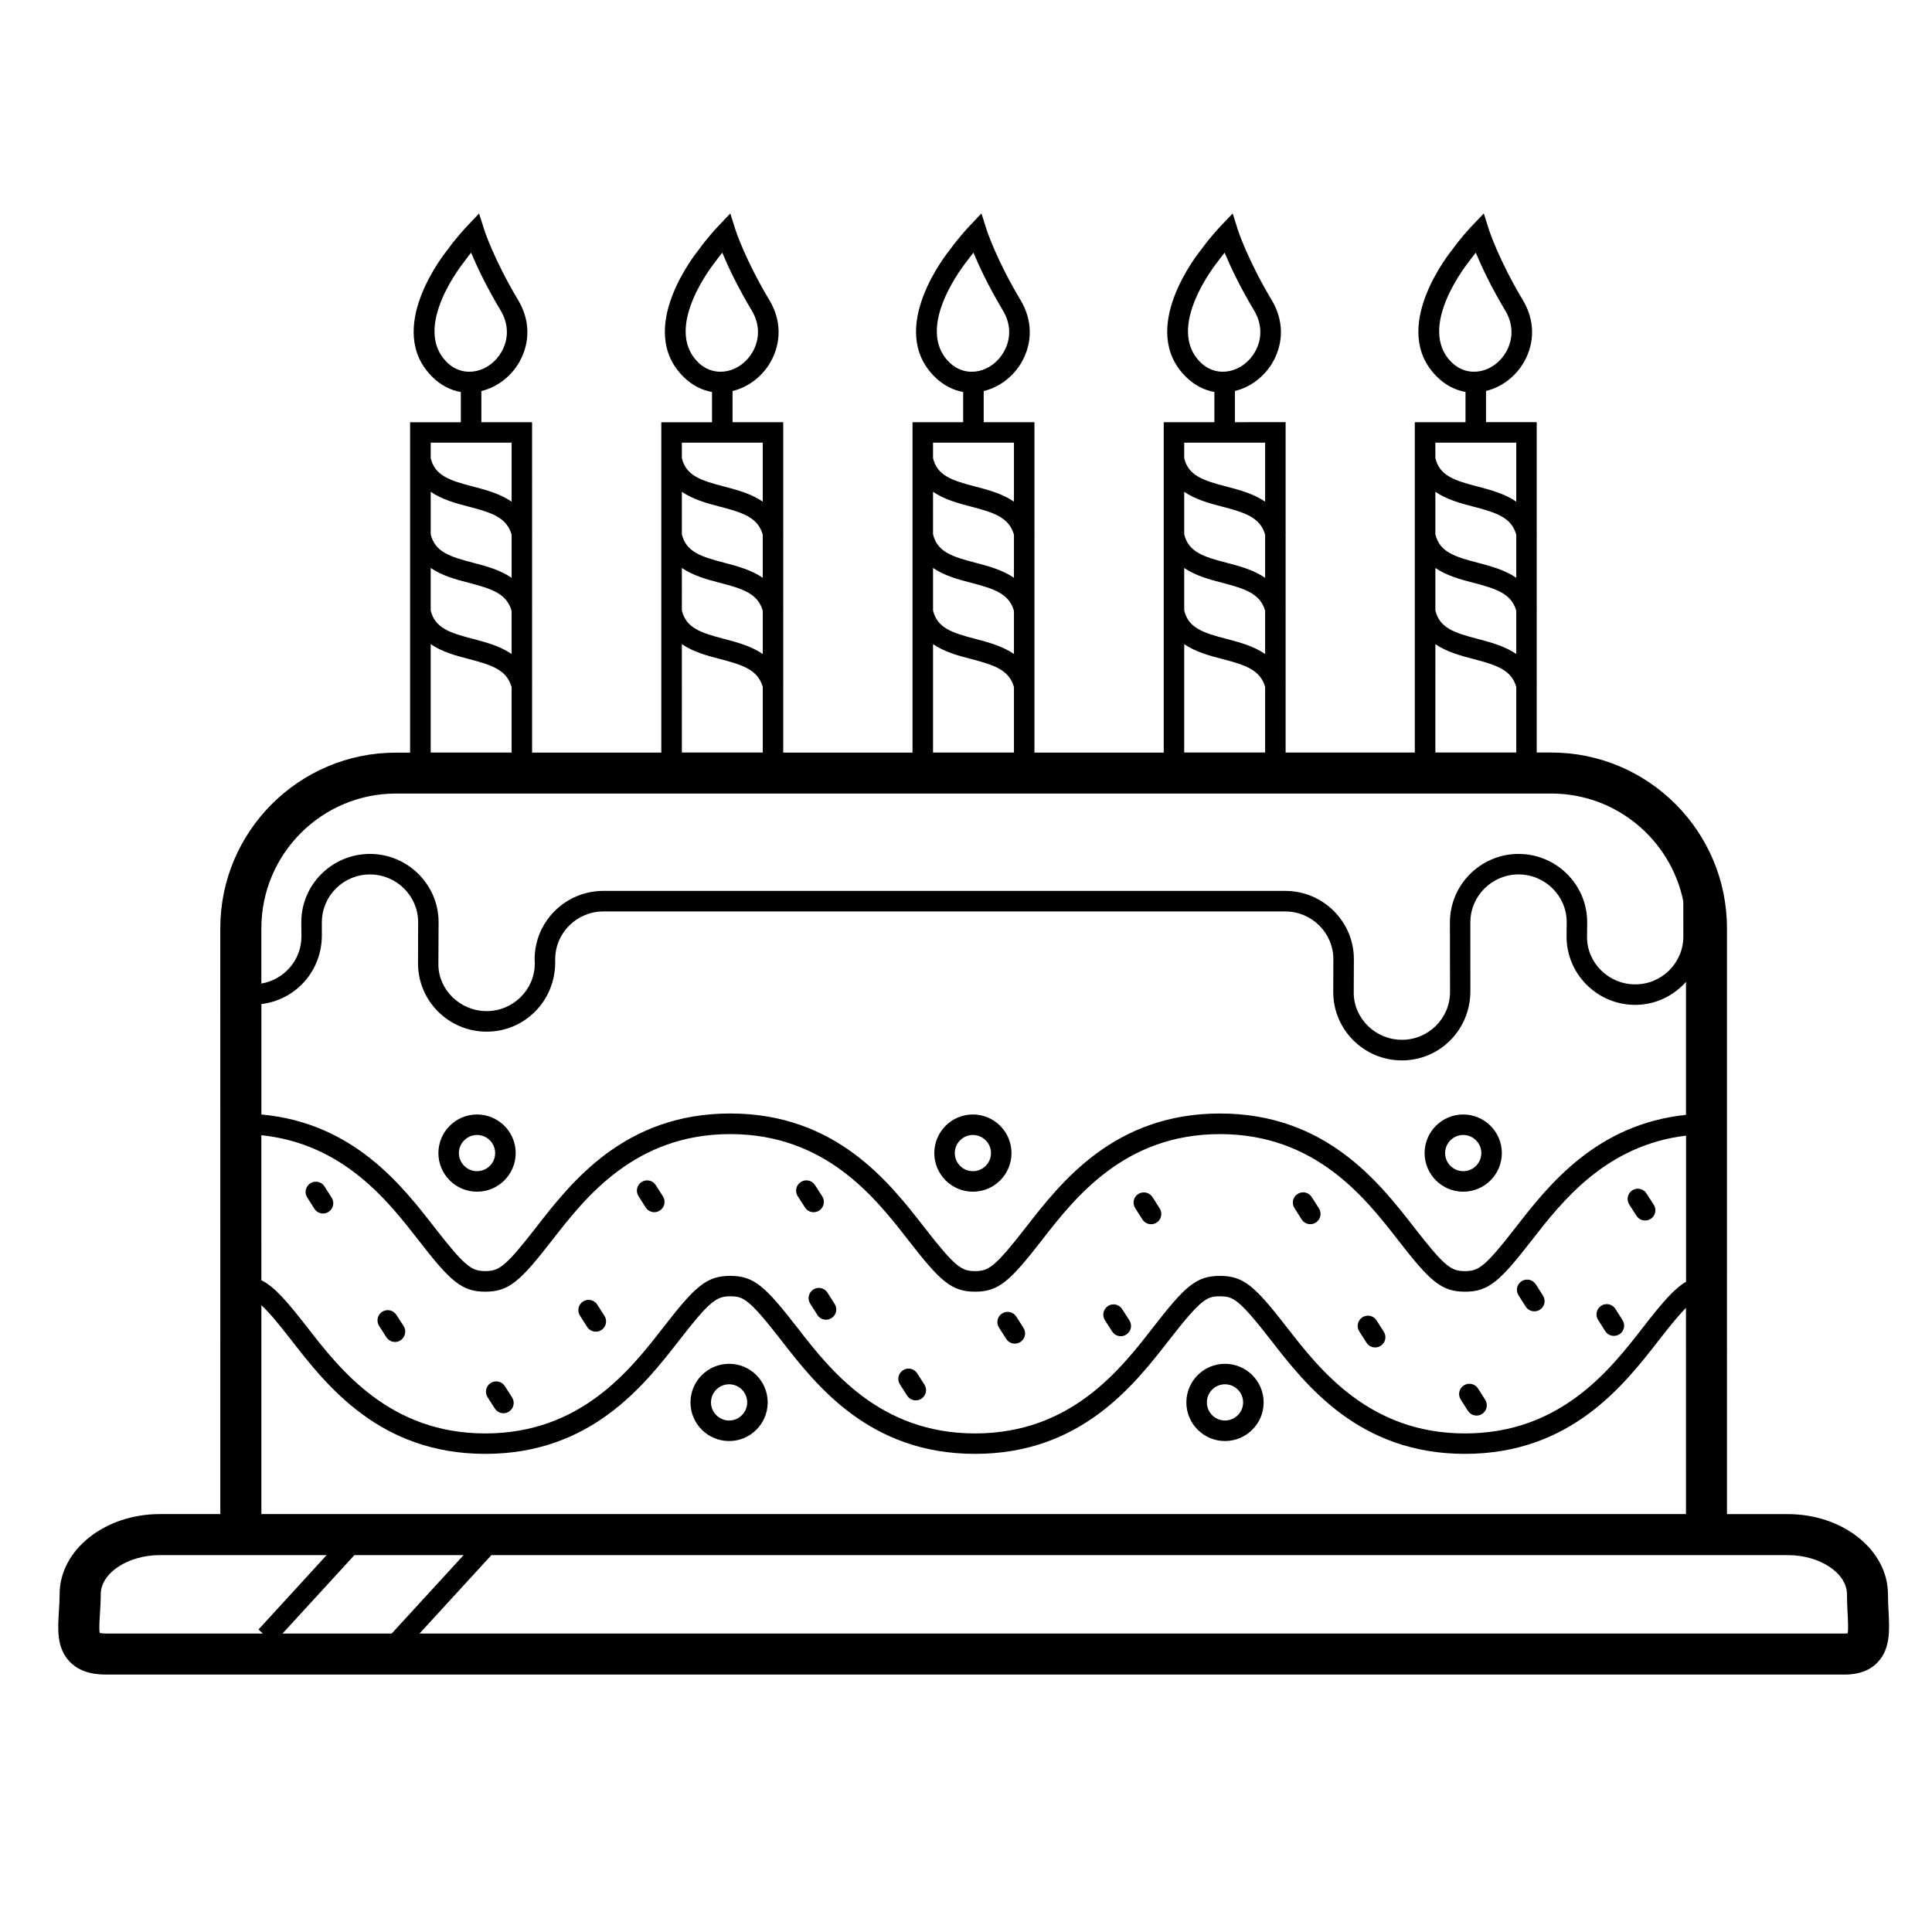 <?xml version="1.0" encoding="UTF-8" standalone="no"?>
<svg
   width="100pt"
   height="100pt"
   version="1.1"
   viewBox="0 0 100 100"
   id="svg193"
   sodipodi:docname="noun-birthday-cake-692475.svg"
   inkscape:version="1.1 (c68e22c387, 2021-05-23)"
   xmlns:inkscape="http://www.inkscape.org/namespaces/inkscape"
   xmlns:sodipodi="http://sodipodi.sourceforge.net/DTD/sodipodi-0.dtd"
   xmlns="http://www.w3.org/2000/svg"
   xmlns:svg="http://www.w3.org/2000/svg">
  <sodipodi:namedview
     id="namedview195"
     pagecolor="#ffffff"
     bordercolor="#666666"
     borderopacity="1.0"
     inkscape:pageshadow="2"
     inkscape:pageopacity="0.0"
     inkscape:pagecheckerboard="0"
     inkscape:document-units="pt"
     showgrid="false"
     inkscape:zoom="3.2271429"
     inkscape:cx="84.749889"
     inkscape:cy="78.087649"
     inkscape:window-width="1920"
     inkscape:window-height="1172"
     inkscape:window-x="-8"
     inkscape:window-y="-8"
     inkscape:window-maximized="1"
     inkscape:current-layer="svg193" />
  <defs
     id="defs65">
    <symbol
       id="u"
       overflow="visible">
      <path
         d="m 18.766,-1.125 c -0.969,0.5 -1.98,0.875 -3.031,1.125 -1.043,0.258 -2.137,0.391 -3.281,0.391 -3.398,0 -6.09,-0.945 -8.078,-2.844 -1.992,-1.906 -2.984,-4.484 -2.984,-7.734 0,-3.258 0.992,-5.836 2.984,-7.734 1.988,-1.906 4.68,-2.859 8.078,-2.859 1.145,0 2.238,0.133 3.281,0.391 1.051,0.25 2.062,0.625 3.031,1.125 v 4.219 c -0.98,-0.656 -1.945,-1.141 -2.891,-1.453 -0.949,-0.312 -1.949,-0.469 -3,-0.469 -1.875,0 -3.352,0.605 -4.422,1.812 -1.074,1.199 -1.609,2.856 -1.609,4.969 0,2.106 0.535,3.762 1.609,4.969 1.07,1.199 2.547,1.797 4.422,1.797 1.051,0 2.051,-0.148 3,-0.453 0.945,-0.312 1.91,-0.801 2.891,-1.469 z"
         id="path2" />
    </symbol>
    <symbol
       id="b"
       overflow="visible">
      <path
         d="m 13.734,-11.141 c -0.438,-0.195 -0.871,-0.344 -1.297,-0.438 -0.418,-0.102 -0.84,-0.156 -1.266,-0.156 -1.262,0 -2.231,0.406 -2.906,1.219 -0.68,0.805 -1.016,1.953 -1.016,3.453 v 7.062 H 2.359 v -15.312 h 4.891 v 2.516 c 0.625,-1 1.344,-1.727 2.156,-2.188 0.82,-0.469 1.801,-0.703 2.938,-0.703 0.164,0 0.344,0.012 0.531,0.031 0.195,0.012 0.477,0.039 0.844,0.078 z"
         id="path5" />
    </symbol>
    <symbol
       id="a"
       overflow="visible">
      <path
         d="m 17.641,-7.703 v 1.406 H 6.188 c 0.125,1.148 0.539,2.008 1.25,2.578 0.707,0.574 1.703,0.859 2.984,0.859 1.031,0 2.082,-0.148 3.156,-0.453 1.082,-0.312 2.191,-0.773 3.328,-1.391 v 3.766 c -1.156,0.438 -2.312,0.766 -3.469,0.984 -1.156,0.227 -2.312,0.344 -3.469,0.344 -2.773,0 -4.93,-0.703 -6.469,-2.109 -1.531,-1.406 -2.297,-3.379 -2.297,-5.922 0,-2.5 0.754,-4.461 2.266,-5.891 1.508,-1.438 3.582,-2.156 6.219,-2.156 2.406,0 4.332,0.73 5.781,2.188 1.445,1.449 2.172,3.383 2.172,5.797 z m -5.031,-1.625 c 0,-0.926 -0.273,-1.672 -0.812,-2.234 -0.543,-0.57 -1.25,-0.859 -2.125,-0.859 -0.949,0 -1.719,0.266 -2.312,0.797 -0.594,0.531 -0.965,1.297 -1.109,2.297 z"
         id="path8" />
    </symbol>
    <symbol
       id="f"
       overflow="visible">
      <path
         d="m 9.219,-6.891 c -1.023,0 -1.793,0.172 -2.312,0.516 -0.512,0.344 -0.766,0.855 -0.766,1.531 0,0.625 0.207,1.117 0.625,1.469 0.414,0.344 0.988,0.516 1.719,0.516 0.926,0 1.703,-0.328 2.328,-0.984 0.633,-0.664 0.953,-1.492 0.953,-2.484 v -0.562 z m 7.469,-1.844 V 0 h -4.922 v -2.266 c -0.656,0.93 -1.398,1.605 -2.219,2.031 -0.824,0.414 -1.824,0.625 -3,0.625 -1.586,0 -2.871,-0.457 -3.859,-1.375 -0.992,-0.926 -1.484,-2.129 -1.484,-3.609 0,-1.789 0.613,-3.102 1.844,-3.938 1.238,-0.844 3.18,-1.266 5.828,-1.266 h 2.891 v -0.391 c 0,-0.77 -0.309,-1.332 -0.922,-1.688 -0.617,-0.363 -1.57,-0.547 -2.859,-0.547 -1.055,0 -2.031,0.105 -2.938,0.312 -0.898,0.211 -1.73,0.523 -2.5,0.938 v -3.734 c 1.039,-0.25 2.086,-0.441 3.141,-0.578 1.062,-0.133 2.125,-0.203 3.188,-0.203 2.758,0 4.75,0.547 5.969,1.641 1.227,1.086 1.844,2.856 1.844,5.312 z"
         id="path11" />
    </symbol>
    <symbol
       id="c"
       overflow="visible">
      <path
         d="m 7.703,-19.656 v 4.344 H 12.75 v 3.5 H 7.703 v 6.5 c 0,0.711 0.141,1.188 0.422,1.438 0.281,0.25 0.836,0.375 1.672,0.375 h 2.516 v 3.5 h -4.188 c -1.938,0 -3.312,-0.398 -4.125,-1.203 -0.805,-0.812 -1.203,-2.18 -1.203,-4.109 v -6.5 h -2.422 v -3.5 h 2.422 v -4.344 z"
         id="path14" />
    </symbol>
    <symbol
       id="j"
       overflow="visible">
      <path
         d="m 12.766,-13.078 v -8.203 h 4.922 V -1e-4 H 12.766 v -2.219 c -0.668,0.906 -1.406,1.57 -2.219,1.984 -0.813,0.414 -1.758,0.625 -2.828,0.625 -1.887,0 -3.434,-0.75 -4.641,-2.25 -1.211,-1.5 -1.812,-3.426 -1.812,-5.781 0,-2.363 0.602,-4.297 1.812,-5.797 1.207,-1.5 2.754,-2.25 4.641,-2.25 1.062,0 2,0.215 2.812,0.641 0.82,0.43 1.566,1.086 2.234,1.969 z m -3.219,9.922 c 1.039,0 1.836,-0.379 2.391,-1.141 0.551,-0.77 0.828,-1.883 0.828,-3.344 0,-1.457 -0.277,-2.566 -0.828,-3.328 -0.555,-0.77 -1.352,-1.156 -2.391,-1.156 -1.043,0 -1.84,0.387 -2.391,1.156 -0.555,0.762 -0.828,1.871 -0.828,3.328 0,1.461 0.273,2.574 0.828,3.344 0.551,0.762 1.348,1.141 2.391,1.141 z"
         id="path17" />
    </symbol>
    <symbol
       id="i"
       overflow="visible">
      <path
         d="m 10.5,-3.156 c 1.051,0 1.852,-0.379 2.406,-1.141 0.551,-0.77 0.828,-1.883 0.828,-3.344 0,-1.457 -0.277,-2.566 -0.828,-3.328 -0.555,-0.77 -1.355,-1.156 -2.406,-1.156 -1.055,0 -1.859,0.387 -2.422,1.156 -0.555,0.773 -0.828,1.883 -0.828,3.328 0,1.449 0.273,2.559 0.828,3.328 0.562,0.773 1.367,1.156 2.422,1.156 z m -3.25,-9.922 c 0.676,-0.883 1.422,-1.539 2.234,-1.969 0.82,-0.426 1.766,-0.641 2.828,-0.641 1.895,0 3.445,0.75 4.656,2.25 1.207,1.5 1.812,3.434 1.812,5.797 0,2.356 -0.605,4.281 -1.812,5.781 -1.211,1.5 -2.762,2.25 -4.656,2.25 -1.062,0 -2.008,-0.211 -2.828,-0.625 C 8.672,-0.66 7.926,-1.32 7.25,-2.219 V -2e-5 H 2.359 v -21.281 H 7.25 Z"
         id="path20" />
    </symbol>
    <symbol
       id="e"
       overflow="visible">
      <path
         d="m 0.344,-15.312 h 4.891 l 4.125,10.391 3.5,-10.391 h 4.891 l -6.438,16.766 c -0.648,1.695 -1.402,2.883 -2.266,3.562 -0.867,0.688 -2,1.031 -3.406,1.031 H 2.797 V 2.829 h 1.531 c 0.832,0 1.438,-0.137 1.812,-0.406 C 6.523,2.161 6.82,1.692 7.031,1.016 L 7.172,0.595 Z"
         id="path23" />
    </symbol>
    <symbol
       id="h"
       overflow="visible">
      <path
         d="m 0.141,-20.406 h 5.281 l 5.422,15.062 5.406,-15.062 h 5.281 L 13.969,0 h -6.266 z"
         id="path26" />
    </symbol>
    <symbol
       id="g"
       overflow="visible">
      <path
         d="m 14.719,-14.828 v 3.984 c -0.656,-0.457 -1.324,-0.797 -2,-1.016 -0.668,-0.219 -1.359,-0.328 -2.078,-0.328 -1.367,0 -2.434,0.402 -3.203,1.203 -0.762,0.793 -1.141,1.906 -1.141,3.344 0,1.43 0.379,2.543 1.141,3.344 0.77,0.793 1.836,1.188 3.203,1.188 0.758,0 1.484,-0.109 2.172,-0.328 0.688,-0.227 1.32,-0.566 1.906,-1.016 v 4 c -0.762,0.281 -1.539,0.488 -2.328,0.625 -0.781,0.145 -1.574,0.219 -2.375,0.219 -2.762,0 -4.922,-0.707 -6.484,-2.125 -1.555,-1.414 -2.328,-3.383 -2.328,-5.906 0,-2.531 0.773,-4.504 2.328,-5.922 1.562,-1.414 3.723,-2.125 6.484,-2.125 0.801,0 1.594,0.074 2.375,0.219 0.781,0.137 1.555,0.352 2.328,0.641 z"
         id="path29" />
    </symbol>
    <symbol
       id="d"
       overflow="visible">
      <path
         d="m 9.641,-12.188 c -1.086,0 -1.914,0.391 -2.484,1.172 -0.574,0.781 -0.859,1.906 -0.859,3.375 0,1.469 0.285,2.594 0.859,3.375 0.57,0.773 1.398,1.156 2.484,1.156 1.062,0 1.875,-0.383 2.438,-1.156 0.57,-0.781 0.859,-1.906 0.859,-3.375 0,-1.469 -0.289,-2.594 -0.859,-3.375 -0.562,-0.781 -1.375,-1.172 -2.438,-1.172 z m 0,-3.5 c 2.633,0 4.691,0.715 6.172,2.141 1.477,1.418 2.219,3.387 2.219,5.906 0,2.512 -0.742,4.481 -2.219,5.906 C 14.332,-0.317 12.273,0.39 9.641,0.39 6.992,0.39 4.926,-0.317 3.438,-1.735 1.945,-3.161 1.203,-5.13 1.203,-7.641 c 0,-2.519 0.742,-4.488 2.234,-5.906 1.488,-1.426 3.555,-2.141 6.203,-2.141 z"
         id="path32" />
    </symbol>
    <symbol
       id="t"
       overflow="visible">
      <path
         d="m 10.75,-12.516 c 0.82,0 1.445,-0.18 1.875,-0.547 0.438,-0.363 0.656,-0.898 0.656,-1.609 0,-0.695 -0.219,-1.227 -0.656,-1.594 -0.43,-0.375 -1.055,-0.562 -1.875,-0.562 H 7.828 v 4.312 z m 0.172,8.938 c 1.062,0 1.859,-0.223 2.391,-0.672 0.531,-0.445 0.797,-1.125 0.797,-2.031 0,-0.883 -0.266,-1.547 -0.797,-1.984 -0.523,-0.438 -1.32,-0.656 -2.391,-0.656 h -3.094 v 5.344 z m 4.891,-7.344 c 1.133,0.324 2.008,0.93 2.625,1.812 0.625,0.887 0.938,1.969 0.938,3.25 0,1.969 -0.668,3.438 -2,4.406 -1.336,0.969 -3.356,1.453 -6.062,1.453 h -8.734 v -20.406 h 7.891 c 2.832,0 4.883,0.43 6.156,1.281 1.281,0.855 1.922,2.227 1.922,4.109 0,1 -0.234,1.852 -0.703,2.547 -0.469,0.688 -1.148,1.203 -2.031,1.547 z"
         id="path35" />
    </symbol>
    <symbol
       id="s"
       overflow="visible">
      <path
         d="M 2.359,-21.281 H 7.25 v 11.594 l 5.625,-5.625 h 5.688 L 11.094,-8.281 19.156,4e-4 H 13.219 L 7.25,-6.39 V 4e-4 H 2.359 Z"
         id="path38" />
    </symbol>
    <symbol
       id="r"
       overflow="visible">
      <path
         d="m 12.422,-21.281 v 3.219 H 9.719 c -0.688,0 -1.172,0.125 -1.453,0.375 -0.273,0.25 -0.406,0.688 -0.406,1.312 v 1.062 h 4.188 v 3.5 H 7.86 V -2e-4 h -4.891 v -11.812 h -2.438 v -3.5 h 2.438 v -1.062 c 0,-1.664 0.461,-2.898 1.391,-3.703 0.926,-0.801 2.367,-1.203 4.328,-1.203 z"
         id="path41" />
    </symbol>
    <symbol
       id="q"
       overflow="visible">
      <path
         d="m 16.547,-12.766 c 0.613,-0.945 1.348,-1.672 2.203,-2.172 0.852,-0.5 1.789,-0.75 2.812,-0.75 1.758,0 3.098,0.547 4.016,1.641 0.926,1.086 1.391,2.656 1.391,4.719 V -4e-4 h -4.922 v -7.984 -0.359 c 0.008,-0.133 0.016,-0.32 0.016,-0.562 0,-1.082 -0.164,-1.863 -0.484,-2.344 -0.312,-0.488 -0.824,-0.734 -1.531,-0.734 -0.93,0 -1.648,0.387 -2.156,1.156 -0.512,0.762 -0.773,1.867 -0.781,3.312 v 7.516 h -4.922 v -7.984 c 0,-1.695 -0.148,-2.785 -0.438,-3.266 -0.293,-0.488 -0.812,-0.734 -1.562,-0.734 -0.938,0 -1.664,0.387 -2.172,1.156 -0.512,0.762 -0.766,1.859 -0.766,3.297 v 7.531 h -4.922 v -15.312 h 4.922 v 2.234 c 0.602,-0.863 1.289,-1.516 2.062,-1.953 0.781,-0.438 1.641,-0.656 2.578,-0.656 1.062,0 2,0.258 2.812,0.766 0.812,0.512 1.426,1.23 1.844,2.156 z"
         id="path44" />
    </symbol>
    <symbol
       id="p"
       overflow="visible">
      <path
         d="M 17.75,-9.328 V 0 h -4.922 v -7.109 c 0,-1.344 -0.031,-2.266 -0.094,-2.766 -0.062,-0.5 -0.168,-0.867 -0.312,-1.109 -0.188,-0.312 -0.449,-0.555 -0.781,-0.734 -0.324,-0.176 -0.695,-0.266 -1.109,-0.266 -1.023,0 -1.824,0.398 -2.406,1.188 -0.586,0.781 -0.875,1.871 -0.875,3.266 V -1e-4 H 2.359 v -21.281 H 7.25 v 8.203 c 0.738,-0.883 1.52,-1.539 2.344,-1.969 0.832,-0.426 1.75,-0.641 2.75,-0.641 1.77,0 3.113,0.547 4.031,1.641 0.914,1.086 1.375,2.656 1.375,4.719 z"
         id="path47" />
    </symbol>
    <symbol
       id="o"
       overflow="visible">
      <path
         d="m 2.578,-20.406 h 5.875 l 7.422,14 v -14 h 4.984 V 0 h -5.875 L 7.562,-14 V 0 H 2.578 Z"
         id="path50" />
    </symbol>
    <symbol
       id="n"
       overflow="visible">
      <path
         d="m 2.188,-5.969 v -9.344 h 4.922 v 1.531 c 0,0.836 -0.008,1.875 -0.016,3.125 -0.012,1.25 -0.016,2.086 -0.016,2.5 0,1.242 0.031,2.133 0.094,2.672 0.07,0.543 0.18,0.934 0.328,1.172 0.207,0.324 0.473,0.574 0.797,0.75 0.32,0.168 0.691,0.25 1.109,0.25 1.02,0 1.82,-0.391 2.406,-1.172 0.582,-0.781 0.875,-1.867 0.875,-3.266 v -7.562 h 4.891 V -6e-4 H 12.688 V -2.219 C 11.945,-1.321 11.164,-0.661 10.344,-0.235 9.519,0.179 8.609,0.39 7.609,0.39 5.848,0.39 4.504,-0.149 3.578,-1.235 2.648,-2.317 2.188,-3.895 2.188,-5.969 Z"
         id="path53" />
    </symbol>
    <symbol
       id="m"
       overflow="visible">
      <path
         d="M 17.75,-9.328 V 0 h -4.922 v -7.141 c 0,-1.32 -0.031,-2.234 -0.094,-2.734 -0.062,-0.5 -0.168,-0.867 -0.312,-1.109 -0.188,-0.312 -0.449,-0.555 -0.781,-0.734 -0.324,-0.176 -0.695,-0.266 -1.109,-0.266 -1.023,0 -1.824,0.398 -2.406,1.188 -0.586,0.781 -0.875,1.871 -0.875,3.266 V -1e-4 H 2.359 v -15.312 H 7.25 v 2.234 c 0.738,-0.883 1.52,-1.539 2.344,-1.969 0.832,-0.426 1.75,-0.641 2.75,-0.641 1.77,0 3.113,0.547 4.031,1.641 0.914,1.086 1.375,2.656 1.375,4.719 z"
         id="path56" />
    </symbol>
    <symbol
       id="l"
       overflow="visible">
      <path
         d="m 2.578,-20.406 h 8.734 c 2.594,0 4.582,0.578 5.969,1.734 1.395,1.148 2.094,2.789 2.094,4.922 0,2.137 -0.699,3.781 -2.094,4.938 -1.387,1.156 -3.375,1.734 -5.969,1.734 H 7.828 V 3e-4 h -5.25 z m 5.25,3.812 v 5.703 H 10.75 c 1.02,0 1.805,-0.25 2.359,-0.75 0.562,-0.5 0.844,-1.203 0.844,-2.109 0,-0.914 -0.281,-1.617 -0.844,-2.109 -0.555,-0.488 -1.34,-0.734 -2.359,-0.734 z"
         id="path59" />
    </symbol>
    <symbol
       id="k"
       overflow="visible">
      <path
         d="M 2.359,-15.312 H 7.25 v 15.031 c 0,2.051 -0.496,3.617 -1.484,4.703 -0.98,1.082 -2.406,1.625 -4.281,1.625 H -0.938 V 2.828 h 0.859 c 0.926,0 1.562,-0.211 1.906,-0.625 0.352,-0.418 0.531,-1.246 0.531,-2.484 z m 0,-5.969 H 7.25 v 4 H 2.359 Z"
         id="path62" />
    </symbol>
  </defs>
  <g
     id="g362"
     transform="matrix(0.198,0,0,0.198,-19.574,-10.778)">
    <path
       d="m 361.9,404.44 c 0.508,0.801 1.371,1.242 2.258,1.242 0.492,0 0.996,-0.141 1.438,-0.422 1.242,-0.805 1.613,-2.457 0.816,-3.695 l -1.883,-2.957 c -0.789,-1.25 -2.453,-1.605 -3.703,-0.824 -1.25,0.797 -1.617,2.453 -0.816,3.707 z"
       id="path67" />
    <path
       d="m 311.48,391.52 c -1.254,0.801 -1.625,2.457 -0.824,3.703 l 1.875,2.953 c 0.504,0.801 1.379,1.25 2.258,1.25 0.492,0 0.992,-0.141 1.438,-0.426 1.254,-0.785 1.625,-2.453 0.824,-3.695 l -1.875,-2.945 c -0.797,-1.266 -2.457,-1.625 -3.695,-0.84 z"
       id="path69" />
    <path
       d="m 309.29,370.08 c 0.508,0.805 1.379,1.242 2.258,1.242 0.492,0 0.996,-0.152 1.449,-0.422 1.238,-0.801 1.613,-2.465 0.812,-3.719 l -1.898,-2.941 c -0.805,-1.266 -2.477,-1.617 -3.703,-0.816 -1.25,0.789 -1.613,2.453 -0.816,3.703 z"
       id="path71" />
    <path
       d="m 252.36,401.32 c 0.508,0.797 1.379,1.23 2.258,1.23 0.492,0 0.996,-0.129 1.445,-0.426 1.242,-0.801 1.613,-2.453 0.812,-3.703 l -1.887,-2.945 c -0.805,-1.266 -2.477,-1.617 -3.707,-0.816 -1.242,0.797 -1.613,2.453 -0.812,3.707 z"
       id="path73" />
    <path
       d="m 267.64,370.07 c 0.508,0.797 1.379,1.25 2.269,1.25 0.488,0 0.984,-0.152 1.43,-0.422 1.254,-0.789 1.625,-2.445 0.824,-3.707 l -1.871,-2.941 c -0.797,-1.266 -2.457,-1.629 -3.695,-0.828 -1.25,0.785 -1.625,2.445 -0.828,3.691 z"
       id="path75" />
    <path
       d="m 199.86,404 c 0.516,0.789 1.383,1.242 2.262,1.242 0.492,0 0.996,-0.133 1.445,-0.43 1.242,-0.812 1.602,-2.457 0.812,-3.711 l -1.902,-2.945 c -0.812,-1.254 -2.465,-1.602 -3.703,-0.812 -1.25,0.812 -1.605,2.465 -0.805,3.707 z"
       id="path77" />
    <path
       d="m 181.05,370.42 c 0.508,0.797 1.371,1.238 2.258,1.238 0.504,0 1.004,-0.133 1.438,-0.426 1.254,-0.797 1.617,-2.453 0.816,-3.695 l -1.879,-2.957 c -0.801,-1.254 -2.465,-1.605 -3.707,-0.816 -1.242,0.805 -1.613,2.453 -0.812,3.691 z"
       id="path79" />
    <path
       d="m 336,419.27 c 0.516,0.812 1.379,1.238 2.262,1.238 0.492,0 0.996,-0.129 1.445,-0.414 1.242,-0.801 1.613,-2.453 0.812,-3.695 l -1.895,-2.969 c -0.816,-1.262 -2.481,-1.602 -3.707,-0.801 -1.242,0.797 -1.605,2.453 -0.812,3.695 z"
       id="path81" />
    <path
       d="m 228.2,422.62 c 0.52,0.805 1.383,1.254 2.258,1.254 0.508,0 1.004,-0.133 1.445,-0.422 1.25,-0.797 1.617,-2.457 0.824,-3.711 l -1.887,-2.941 c -0.801,-1.266 -2.457,-1.625 -3.703,-0.836 -1.25,0.801 -1.617,2.465 -0.824,3.707 z"
       id="path83" />
    <path
       d="m 518.49,402.41 c 0.508,0.805 1.371,1.242 2.262,1.242 0.492,0 0.984,-0.133 1.438,-0.414 1.25,-0.801 1.617,-2.453 0.824,-3.695 l -1.875,-2.953 c -0.801,-1.262 -2.457,-1.617 -3.695,-0.824 -1.254,0.797 -1.617,2.445 -0.824,3.695 z"
       id="path85" />
    <path
       d="m 526.66,372.26 c 0.516,0.805 1.371,1.23 2.258,1.23 0.492,0 0.992,-0.129 1.445,-0.422 1.242,-0.789 1.617,-2.453 0.805,-3.703 l -1.895,-2.941 c -0.805,-1.27 -2.477,-1.625 -3.695,-0.836 -1.254,0.805 -1.613,2.465 -0.816,3.711 z"
       id="path87" />
    <path
       d="m 456.09,405.44 c 0.508,0.805 1.371,1.23 2.238,1.23 0.508,0 1.02,-0.129 1.461,-0.414 1.254,-0.797 1.605,-2.453 0.812,-3.707 l -1.898,-2.945 c -0.801,-1.266 -2.465,-1.617 -3.695,-0.812 -1.242,0.805 -1.625,2.453 -0.805,3.703 z"
       id="path89" />
    <path
       d="m 439.14,373.22 c 0.504,0.789 1.371,1.23 2.246,1.23 0.5,0 1.004,-0.141 1.449,-0.43 1.25,-0.797 1.613,-2.453 0.812,-3.695 l -1.891,-2.965 c -0.801,-1.266 -2.457,-1.613 -3.695,-0.805 -1.25,0.789 -1.617,2.445 -0.805,3.695 z"
       id="path91" />
    <path
       d="m 389.59,402.5 c 0.516,0.797 1.379,1.238 2.258,1.238 0.492,0 0.996,-0.141 1.438,-0.438 1.254,-0.797 1.625,-2.453 0.816,-3.691 l -1.895,-2.957 c -0.805,-1.262 -2.469,-1.613 -3.695,-0.812 -1.25,0.789 -1.613,2.453 -0.816,3.703 z"
       id="path93" />
    <path
       d="m 497.7,396 c 0.504,0.797 1.379,1.23 2.258,1.23 0.5,0 0.996,-0.129 1.449,-0.414 1.25,-0.797 1.605,-2.441 0.816,-3.691 l -1.883,-2.953 c -0.801,-1.254 -2.465,-1.602 -3.703,-0.828 -1.262,0.816 -1.617,2.453 -0.816,3.707 z"
       id="path95" />
    <path
       d="m 397.5,373.21 c 0.516,0.805 1.371,1.25 2.258,1.25 0.492,0 0.996,-0.141 1.445,-0.414 1.254,-0.801 1.613,-2.465 0.816,-3.711 l -1.883,-2.957 c -0.801,-1.25 -2.453,-1.59 -3.707,-0.824 -1.25,0.789 -1.613,2.457 -0.816,3.711 z"
       id="path97" />
    <path
       d="m 482.59,423.24 c 0.516,0.801 1.383,1.238 2.262,1.238 0.504,0 1.004,-0.129 1.438,-0.422 1.254,-0.797 1.617,-2.453 0.828,-3.691 l -1.887,-2.969 c -0.812,-1.25 -2.465,-1.598 -3.703,-0.805 -1.254,0.797 -1.617,2.445 -0.824,3.691 z"
       id="path99" />
    <path
       d="m 223.56,365.96 c 5.57,0 10.109,-4.523 10.109,-10.098 0,-5.555 -4.535,-10.09 -10.109,-10.09 -5.57,0 -10.098,4.535 -10.098,10.09 0,5.574 4.523,10.098 10.098,10.098 z m 0,-14.828 c 2.609,0 4.738,2.133 4.738,4.731 0,2.609 -2.129,4.731 -4.738,4.731 -2.609,0 -4.742,-2.121 -4.742,-4.731 0.004,-2.598 2.137,-4.731 4.742,-4.731 z"
       id="path101" />
    <path
       d="m 353.18,365.96 c 5.57,0 10.098,-4.523 10.098,-10.098 0,-5.555 -4.523,-10.09 -10.098,-10.09 -5.562,0 -10.086,4.535 -10.086,10.09 0.008,5.574 4.527,10.098 10.086,10.098 z m 0,-14.828 c 2.613,0 4.738,2.133 4.738,4.731 0,2.609 -2.121,4.731 -4.738,4.731 -2.609,0 -4.727,-2.121 -4.727,-4.731 0.008,-2.598 2.125,-4.731 4.727,-4.731 z"
       id="path103" />
    <path
       d="m 289.46,410.95 c -5.57,0 -10.102,4.531 -10.102,10.102 0,5.562 4.531,10.09 10.102,10.09 5.562,0 10.086,-4.531 10.086,-10.09 0,-5.574 -4.519,-10.102 -10.086,-10.102 z m 0,14.824 c -2.609,0 -4.738,-2.133 -4.738,-4.727 0,-2.621 2.121,-4.742 4.738,-4.742 2.606,0 4.727,2.121 4.727,4.742 0,2.594 -2.125,4.727 -4.727,4.727 z"
       id="path105" />
    <path
       d="m 419.08,410.95 c -5.566,0 -10.09,4.531 -10.09,10.102 0,5.562 4.523,10.09 10.09,10.09 5.566,0 10.113,-4.531 10.113,-10.09 0,-5.574 -4.547,-10.102 -10.113,-10.102 z m 0,14.824 c -2.609,0 -4.727,-2.133 -4.727,-4.727 0,-2.621 2.117,-4.742 4.727,-4.742 2.621,0 4.75,2.121 4.75,4.742 0,2.594 -2.129,4.727 -4.75,4.727 z"
       id="path107" />
    <path
       d="m 481.36,365.96 c 5.566,0 10.102,-4.523 10.102,-10.098 0,-5.555 -4.535,-10.09 -10.102,-10.09 -5.567,0 -10.09,4.535 -10.09,10.09 0,5.574 4.523,10.098 10.09,10.098 z m 0,-14.828 c 2.609,0 4.742,2.133 4.742,4.731 0,2.609 -2.133,4.731 -4.742,4.731 -2.606,0 -4.731,-2.121 -4.731,-4.731 0,-2.598 2.125,-4.731 4.731,-4.731 z"
       id="path109" />
    <path
       d="m 592.55,475.64 c -0.074,-1.406 -0.152,-2.883 -0.152,-4.418 0,-11.57 -11.75,-20.977 -26.18,-20.977 h -15.902 l -0.004,-153.17 c 0,-25.316 -20.59,-45.922 -45.91,-45.922 h -3.824 V 233.43 l 0.051,-0.012 c -0.016,-0.055 -0.027,-0.105 -0.051,-0.156 v -19.746 l 0.051,-0.012 c -0.016,-0.055 -0.027,-0.105 -0.051,-0.156 v -19.734 l 0.051,-0.012 c -0.016,-0.062 -0.027,-0.102 -0.051,-0.156 v -28.656 h -13.254 v -8.148 c 4.027,-0.984 7.727,-3.707 9.941,-7.598 2.902,-5.106 2.789,-10.977 -0.281,-16.105 -6.402,-10.711 -8.844,-18.316 -8.871,-18.391 l -1.367,-4.328 -3.125,3.293 c -0.117,0.125 -2.953,3.113 -5.023,6.059 -0.695,0.844 -16.934,20.934 -3.938,33.504 2.144,2.07 4.637,3.348 7.301,3.82 v 7.902 h -13.254 v 86.367 h -33.773 v -17.73 l 0.051,-0.004 c -0.012,-0.055 -0.039,-0.105 -0.051,-0.164 v -19.738 l 0.051,-0.012 c -0.012,-0.062 -0.039,-0.105 -0.051,-0.164 v -19.734 l 0.051,-0.012 c -0.012,-0.062 -0.039,-0.102 -0.051,-0.164 v -28.648 l -13.258,0.004 v -8.148 c 4.019,-0.984 7.723,-3.707 9.934,-7.598 2.891,-5.102 2.789,-10.977 -0.273,-16.105 -6.402,-10.711 -8.848,-18.316 -8.871,-18.391 l -1.371,-4.328 -3.129,3.293 c -0.125,0.125 -2.934,3.113 -5.019,6.059 -0.707,0.844 -16.945,20.934 -3.93,33.504 2.141,2.07 4.633,3.348 7.297,3.82 v 7.902 h -13.242 v 86.367 h -33.797 v -17.723 l 0.051,-0.012 c -0.012,-0.043 -0.035,-0.086 -0.051,-0.129 v -19.773 l 0.051,-0.012 c -0.012,-0.051 -0.035,-0.086 -0.051,-0.129 v -19.762 l 0.051,-0.012 c -0.012,-0.043 -0.035,-0.078 -0.051,-0.129 v -28.688 h -13.266 v -8.148 c 4.019,-0.98 7.738,-3.703 9.945,-7.598 2.894,-5.106 2.793,-10.977 -0.27,-16.109 -6.418,-10.707 -8.848,-18.312 -8.883,-18.391 l -1.379,-4.336 -3.129,3.297 c -0.117,0.125 -2.918,3.109 -5.012,6.055 -0.699,0.844 -16.934,20.934 -3.93,33.504 2.144,2.07 4.637,3.348 7.293,3.82 v 7.902 h -13.242 v 86.367 h -33.797 v -17.723 l 0.055,-0.012 c -0.023,-0.055 -0.035,-0.105 -0.055,-0.156 v -19.746 l 0.055,-0.012 c -0.023,-0.055 -0.035,-0.105 -0.055,-0.156 v -19.734 l 0.055,-0.012 c -0.023,-0.062 -0.035,-0.102 -0.055,-0.156 v -28.656 l -13.25,-0.004 v -8.148 c 4.027,-0.984 7.727,-3.707 9.945,-7.598 2.883,-5.106 2.793,-10.977 -0.281,-16.105 -6.406,-10.711 -8.855,-18.316 -8.883,-18.391 l -1.371,-4.328 -3.125,3.297 c -0.129,0.125 -2.941,3.109 -5.019,6.055 -0.699,0.844 -16.93,20.934 -3.938,33.504 2.144,2.07 4.641,3.348 7.301,3.82 v 7.902 h -13.254 v 86.367 h -33.777 v -17.723 l 0.043,-0.012 c -0.012,-0.043 -0.035,-0.086 -0.043,-0.125 v -19.777 l 0.043,-0.012 c -0.012,-0.051 -0.035,-0.086 -0.043,-0.129 v -19.762 l 0.043,-0.012 c -0.012,-0.043 -0.035,-0.086 -0.043,-0.129 V 164.81 h -13.262 v -8.148 c 4.019,-0.984 7.727,-3.707 9.934,-7.598 2.894,-5.102 2.793,-10.977 -0.27,-16.105 -6.406,-10.711 -8.859,-18.316 -8.883,-18.391 l -1.379,-4.328 -3.125,3.297 c -0.117,0.125 -2.93,3.109 -5.012,6.055 -0.699,0.844 -16.934,20.934 -3.938,33.504 2.144,2.078 4.641,3.348 7.309,3.82 v 7.902 h -13.262 v 86.367 h -3.719 c -25.316,0 -45.902,20.602 -45.902,45.922 l 0.008,153.13 h -15.824 c -14.438,0 -26.188,9.406 -26.188,20.977 0,1.547 -0.094,3.039 -0.184,4.434 -0.301,4.676 -0.609,9.488 2.738,13.082 2.184,2.328 5.32,3.461 9.598,3.461 h 454.5 c 3.695,0 6.602,-1.082 8.617,-3.227 3.363,-3.512 3.098,-8.496 2.844,-13.324 z M 478.4,149.21 c -9.453,-9.145 4.219,-26.078 4.473,-26.402 0.566,-0.797 1.18,-1.59 1.773,-2.324 1.438,3.461 3.902,8.781 7.746,15.203 2.043,3.426 2.121,7.332 0.207,10.707 -3.039,5.348 -9.77,7.098 -14.199,2.816 z m -4.324,20.941 h 21.152 v 15.418 c -3.008,-2.055 -6.691,-3.059 -9.961,-3.91 -6.215,-1.613 -10.098,-2.856 -11.188,-7.477 z m 0,12.844 c 2.953,2.023 6.602,3.019 9.84,3.859 6.156,1.586 10.039,2.863 11.316,7.336 v 11.289 c -3.008,-2.062 -6.691,-3.051 -9.961,-3.91 -6.215,-1.605 -10.098,-2.856 -11.188,-7.477 v -11.098 z m 0,19.91 c 2.957,2.027 6.602,3.012 9.84,3.852 6.156,1.598 10.039,2.863 11.316,7.336 v 11.301 c -3.008,-2.055 -6.688,-3.051 -9.961,-3.91 -6.215,-1.613 -10.098,-2.863 -11.188,-7.481 v -11.098 z m 0,19.914 c 2.957,2.027 6.602,3.023 9.84,3.859 6.156,1.598 10.039,2.863 11.316,7.336 v 17.141 h -21.152 l 0.004,-28.336 z m -61.332,-73.609 c -9.457,-9.145 4.207,-26.078 4.465,-26.402 0.559,-0.797 1.188,-1.598 1.781,-2.324 1.438,3.457 3.91,8.781 7.75,15.191 2.039,3.434 2.121,7.336 0.207,10.711 -3.035,5.344 -9.762,7.113 -14.203,2.824 z m -4.32,20.941 h 21.152 v 15.422 c -3.008,-2.062 -6.688,-3.059 -9.969,-3.91 -6.203,-1.605 -10.078,-2.856 -11.184,-7.461 z m 0,12.852 c 2.961,2.023 6.613,3.012 9.844,3.852 6.144,1.59 10.031,2.863 11.312,7.348 v 11.285 c -3.008,-2.062 -6.688,-3.059 -9.969,-3.91 -6.203,-1.605 -10.078,-2.856 -11.184,-7.465 v -11.109 z m 0,19.906 c 2.961,2.023 6.613,3.012 9.844,3.852 6.144,1.59 10.031,2.863 11.312,7.336 v 11.301 c -3,-2.062 -6.688,-3.059 -9.957,-3.91 -6.215,-1.605 -10.086,-2.856 -11.195,-7.469 v -11.109 z m 0,19.914 c 2.961,2.023 6.613,3.019 9.844,3.852 6.144,1.59 10.031,2.867 11.312,7.336 v 17.137 h -21.152 v -28.324 z m -61.336,-73.613 c -9.465,-9.145 4.199,-26.078 4.457,-26.402 0.566,-0.789 1.191,-1.59 1.785,-2.324 1.438,3.461 3.91,8.781 7.746,15.191 2.055,3.434 2.129,7.336 0.211,10.711 -3.023,5.352 -9.754,7.121 -14.199,2.824 z m -4.324,20.941 h 21.156 v 15.422 c -3,-2.062 -6.688,-3.062 -9.969,-3.914 -6.211,-1.605 -10.09,-2.856 -11.188,-7.477 z m 0,12.844 c 2.957,2.023 6.602,3.012 9.844,3.852 6.156,1.598 10.047,2.871 11.312,7.371 v 11.262 c -3,-2.062 -6.688,-3.059 -9.969,-3.914 -6.211,-1.605 -10.09,-2.856 -11.188,-7.477 z m 0,19.91 c 2.957,2.027 6.602,3.012 9.844,3.852 6.164,1.598 10.047,2.867 11.312,7.371 v 11.266 c -3,-2.055 -6.688,-3.059 -9.961,-3.91 -6.215,-1.613 -10.098,-2.863 -11.195,-7.481 z m 0,19.914 c 2.957,2.027 6.602,3.023 9.844,3.859 6.164,1.602 10.047,2.867 11.312,7.371 v 17.109 h -21.156 z m -61.344,-73.609 c -9.445,-9.145 4.219,-26.078 4.473,-26.402 0.555,-0.797 1.176,-1.59 1.773,-2.324 1.438,3.461 3.914,8.781 7.75,15.199 2.043,3.426 2.121,7.332 0.211,10.707 -3.035,5.352 -9.77,7.102 -14.207,2.82 z m -4.316,20.941 h 21.145 v 15.418 c -2.996,-2.055 -6.676,-3.059 -9.957,-3.91 -6.203,-1.605 -10.086,-2.856 -11.188,-7.477 z m 0,12.844 c 2.957,2.023 6.598,3.019 9.844,3.859 6.144,1.59 10.035,2.863 11.301,7.336 v 11.289 c -2.996,-2.062 -6.676,-3.051 -9.957,-3.91 -6.203,-1.605 -10.086,-2.856 -11.188,-7.477 z m 0,19.91 c 2.957,2.027 6.602,3.019 9.852,3.859 6.148,1.59 10.031,2.863 11.297,7.336 v 11.301 c -2.996,-2.055 -6.676,-3.051 -9.957,-3.91 -6.203,-1.613 -10.086,-2.863 -11.188,-7.481 z m 0,19.914 c 2.969,2.027 6.602,3.023 9.852,3.859 6.148,1.598 10.031,2.867 11.297,7.336 v 17.141 h -21.145 z m -61.332,-73.609 c -9.457,-9.145 4.211,-26.078 4.469,-26.402 0.559,-0.797 1.18,-1.59 1.77,-2.324 1.445,3.461 3.926,8.781 7.762,15.191 2.043,3.434 2.121,7.336 0.207,10.711 -3.039,5.356 -9.789,7.106 -14.207,2.824 z m -4.324,20.941 h 21.152 v 15.422 c -2.996,-2.062 -6.68,-3.062 -9.957,-3.914 -6.215,-1.605 -10.098,-2.856 -11.195,-7.477 z m 0,12.844 c 2.957,2.023 6.602,3.019 9.84,3.859 6.164,1.59 10.047,2.867 11.312,7.371 v 11.258 c -2.996,-2.062 -6.68,-3.059 -9.957,-3.914 -6.215,-1.605 -10.098,-2.856 -11.195,-7.477 z m 0,19.91 c 2.957,2.027 6.602,3.012 9.844,3.852 6.156,1.598 10.039,2.867 11.305,7.371 v 11.273 c -2.996,-2.062 -6.68,-3.059 -9.957,-3.914 -6.215,-1.613 -10.086,-2.856 -11.195,-7.481 z m 0,19.914 c 2.957,2.027 6.602,3.023 9.844,3.859 6.156,1.602 10.039,2.867 11.305,7.371 v 17.109 h -21.152 z m -44.262,74.254 c 0,-19.41 15.785,-35.195 35.184,-35.195 h 302.04 c 16.992,0 31.191,12.098 34.48,28.125 l 0.016,9.258 c 0,6.898 -5.641,12.5 -12.582,12.5 -6.945,0 -12.582,-5.602 -12.594,-12.309 l 0.039,-3.938 c 0,-9.844 -8.055,-17.852 -17.941,-17.852 -9.832,0 -17.879,7.969 -17.941,17.781 l 0.027,18.328 c 0,6.883 -5.641,12.48 -12.57,12.48 -6.949,0 -12.594,-5.602 -12.602,-12.309 l 0.039,-8.766 c 0,-9.832 -8.047,-17.848 -17.938,-17.848 h -178.27 c -9.895,0 -17.953,8.012 -17.953,17.848 l 0.039,1.094 c 0,6.883 -5.644,12.48 -12.59,12.48 -6.946,0 -12.594,-5.594 -12.609,-12.191 l 0.055,-11.129 c -0.055,-9.801 -8.098,-17.77 -17.941,-17.77 -9.895,0 -17.953,8.012 -17.953,17.852 l 0.035,3.746 c 0,6.176 -4.543,11.285 -10.477,12.293 l -0.004,-14.48 z m 0,19.836 c 8.887,-1.055 15.824,-8.551 15.809,-18.004 v -3.387 c 0,-6.887 5.644,-12.492 12.582,-12.492 6.91,0 12.551,5.578 12.59,12.422 l -0.035,10.832 c 0,9.844 8.055,17.848 17.949,17.848 9.894,0 17.949,-8.004 17.914,-18.199 v -0.738 c 0,-6.887 5.644,-12.488 12.59,-12.488 h 178.25 c 6.938,0 12.578,5.602 12.578,12.488 l -0.027,8.598 c 0,9.844 8.055,17.852 17.949,17.852 9.891,0 17.93,-8.008 17.898,-18.176 l -0.004,-18.008 c 0.039,-6.856 5.707,-12.438 12.59,-12.438 6.945,0 12.594,5.606 12.594,12.492 l -0.039,3.746 c 0,9.844 8.055,17.863 17.941,17.863 5.273,0 10,-2.328 13.281,-6.016 v 34.77 c -23.492,2.457 -36.023,18.473 -44.52,29.43 -8.062,10.367 -9.703,11.418 -13.266,11.418 -3.574,0 -5.227,-1.055 -13.293,-11.457 -9.219,-11.84 -23.16,-29.746 -50.754,-29.746 -27.59,0 -41.523,17.91 -50.758,29.793 -8.055,10.355 -9.711,11.406 -13.25,11.406 -3.551,0 -5.195,-1.055 -13.281,-11.457 -9.211,-11.84 -23.141,-29.746 -50.719,-29.746 -27.598,0 -41.523,17.891 -50.758,29.781 -8.059,10.367 -9.711,11.418 -13.277,11.418 -3.551,0 -5.207,-1.055 -13.266,-11.418 -8.578,-11.047 -21.258,-27.332 -45.266,-29.52 v -28.867 z m 0,34.289 c 21.43,2.231 33.113,17.203 41.035,27.391 8.371,10.793 11.305,13.508 17.496,13.508 6.195,0 9.133,-2.715 17.535,-13.531 8.566,-11.027 21.539,-27.664 46.504,-27.664 24.961,0 37.91,16.645 46.52,27.699 8.371,10.781 11.305,13.496 17.484,13.496 6.172,0 9.105,-2.715 17.496,-13.512 8.574,-11.027 21.543,-27.68 46.52,-27.68 24.977,0 37.941,16.645 46.543,27.688 8.371,10.793 11.301,13.508 17.512,13.508 6.184,0 9.117,-2.715 17.512,-13.523 7.828,-10.062 19.332,-24.773 40.273,-27.273 v 38.199 c -3.059,1.781 -6.137,5.324 -11.258,11.934 -8.578,11.047 -21.543,27.715 -46.535,27.715 -25,0 -37.961,-16.672 -46.543,-27.715 -8.359,-10.773 -11.297,-13.473 -17.512,-13.473 -6.195,0 -9.121,2.699 -17.488,13.473 -8.562,11.047 -21.531,27.715 -46.523,27.715 -25.004,0 -37.957,-16.672 -46.512,-27.715 -8.367,-10.773 -11.289,-13.473 -17.496,-13.473 -6.211,0 -9.145,2.711 -17.5,13.473 -8.586,11.047 -21.543,27.715 -46.535,27.715 -24.977,0 -37.941,-16.672 -46.512,-27.715 -5.551,-7.141 -8.707,-10.703 -12.02,-12.324 l -0.008,-37.914 z m 0,44.445 c 1.766,1.598 4.094,4.316 7.785,9.066 9.219,11.871 23.141,29.785 50.746,29.785 27.613,0 41.547,-17.914 50.773,-29.785 7.973,-10.281 9.738,-11.402 13.262,-11.402 3.336,0 4.805,0.52 13.254,11.402 9.211,11.871 23.121,29.785 50.746,29.785 27.609,0 41.535,-17.914 50.754,-29.785 8.469,-10.879 9.922,-11.402 13.254,-11.402 3.359,0 4.82,0.52 13.281,11.402 9.211,11.871 23.145,29.785 50.766,29.785 27.613,0 41.539,-17.914 50.758,-29.785 3.164,-4.082 5.356,-6.699 7.027,-8.383 l 0.004,53.91 h -372.41 z m -40.57,85.82 c -0.879,0 -1.41,-0.086 -1.695,-0.156 -0.203,-1.012 -0.043,-3.348 0.062,-4.949 0.102,-1.629 0.207,-3.356 0.207,-5.137 0,-5.555 7.074,-10.258 15.461,-10.258 h 43.59 l -17.812,19.449 1.16,1.055 z m 46.094,0 18.793,-20.5 h 28.547 l -18.801,20.5 z m 409.16,-0.039 c -0.191,0.023 -0.438,0.039 -0.766,0.039 h -372.58 l 18.789,-20.5 h 338.91 c 8.379,0 15.457,4.703 15.457,10.258 0,1.742 0.086,3.41 0.164,4.984 0.098,1.773 0.215,4.098 0.031,5.219 z"
       id="path111" />
  </g>
</svg>
